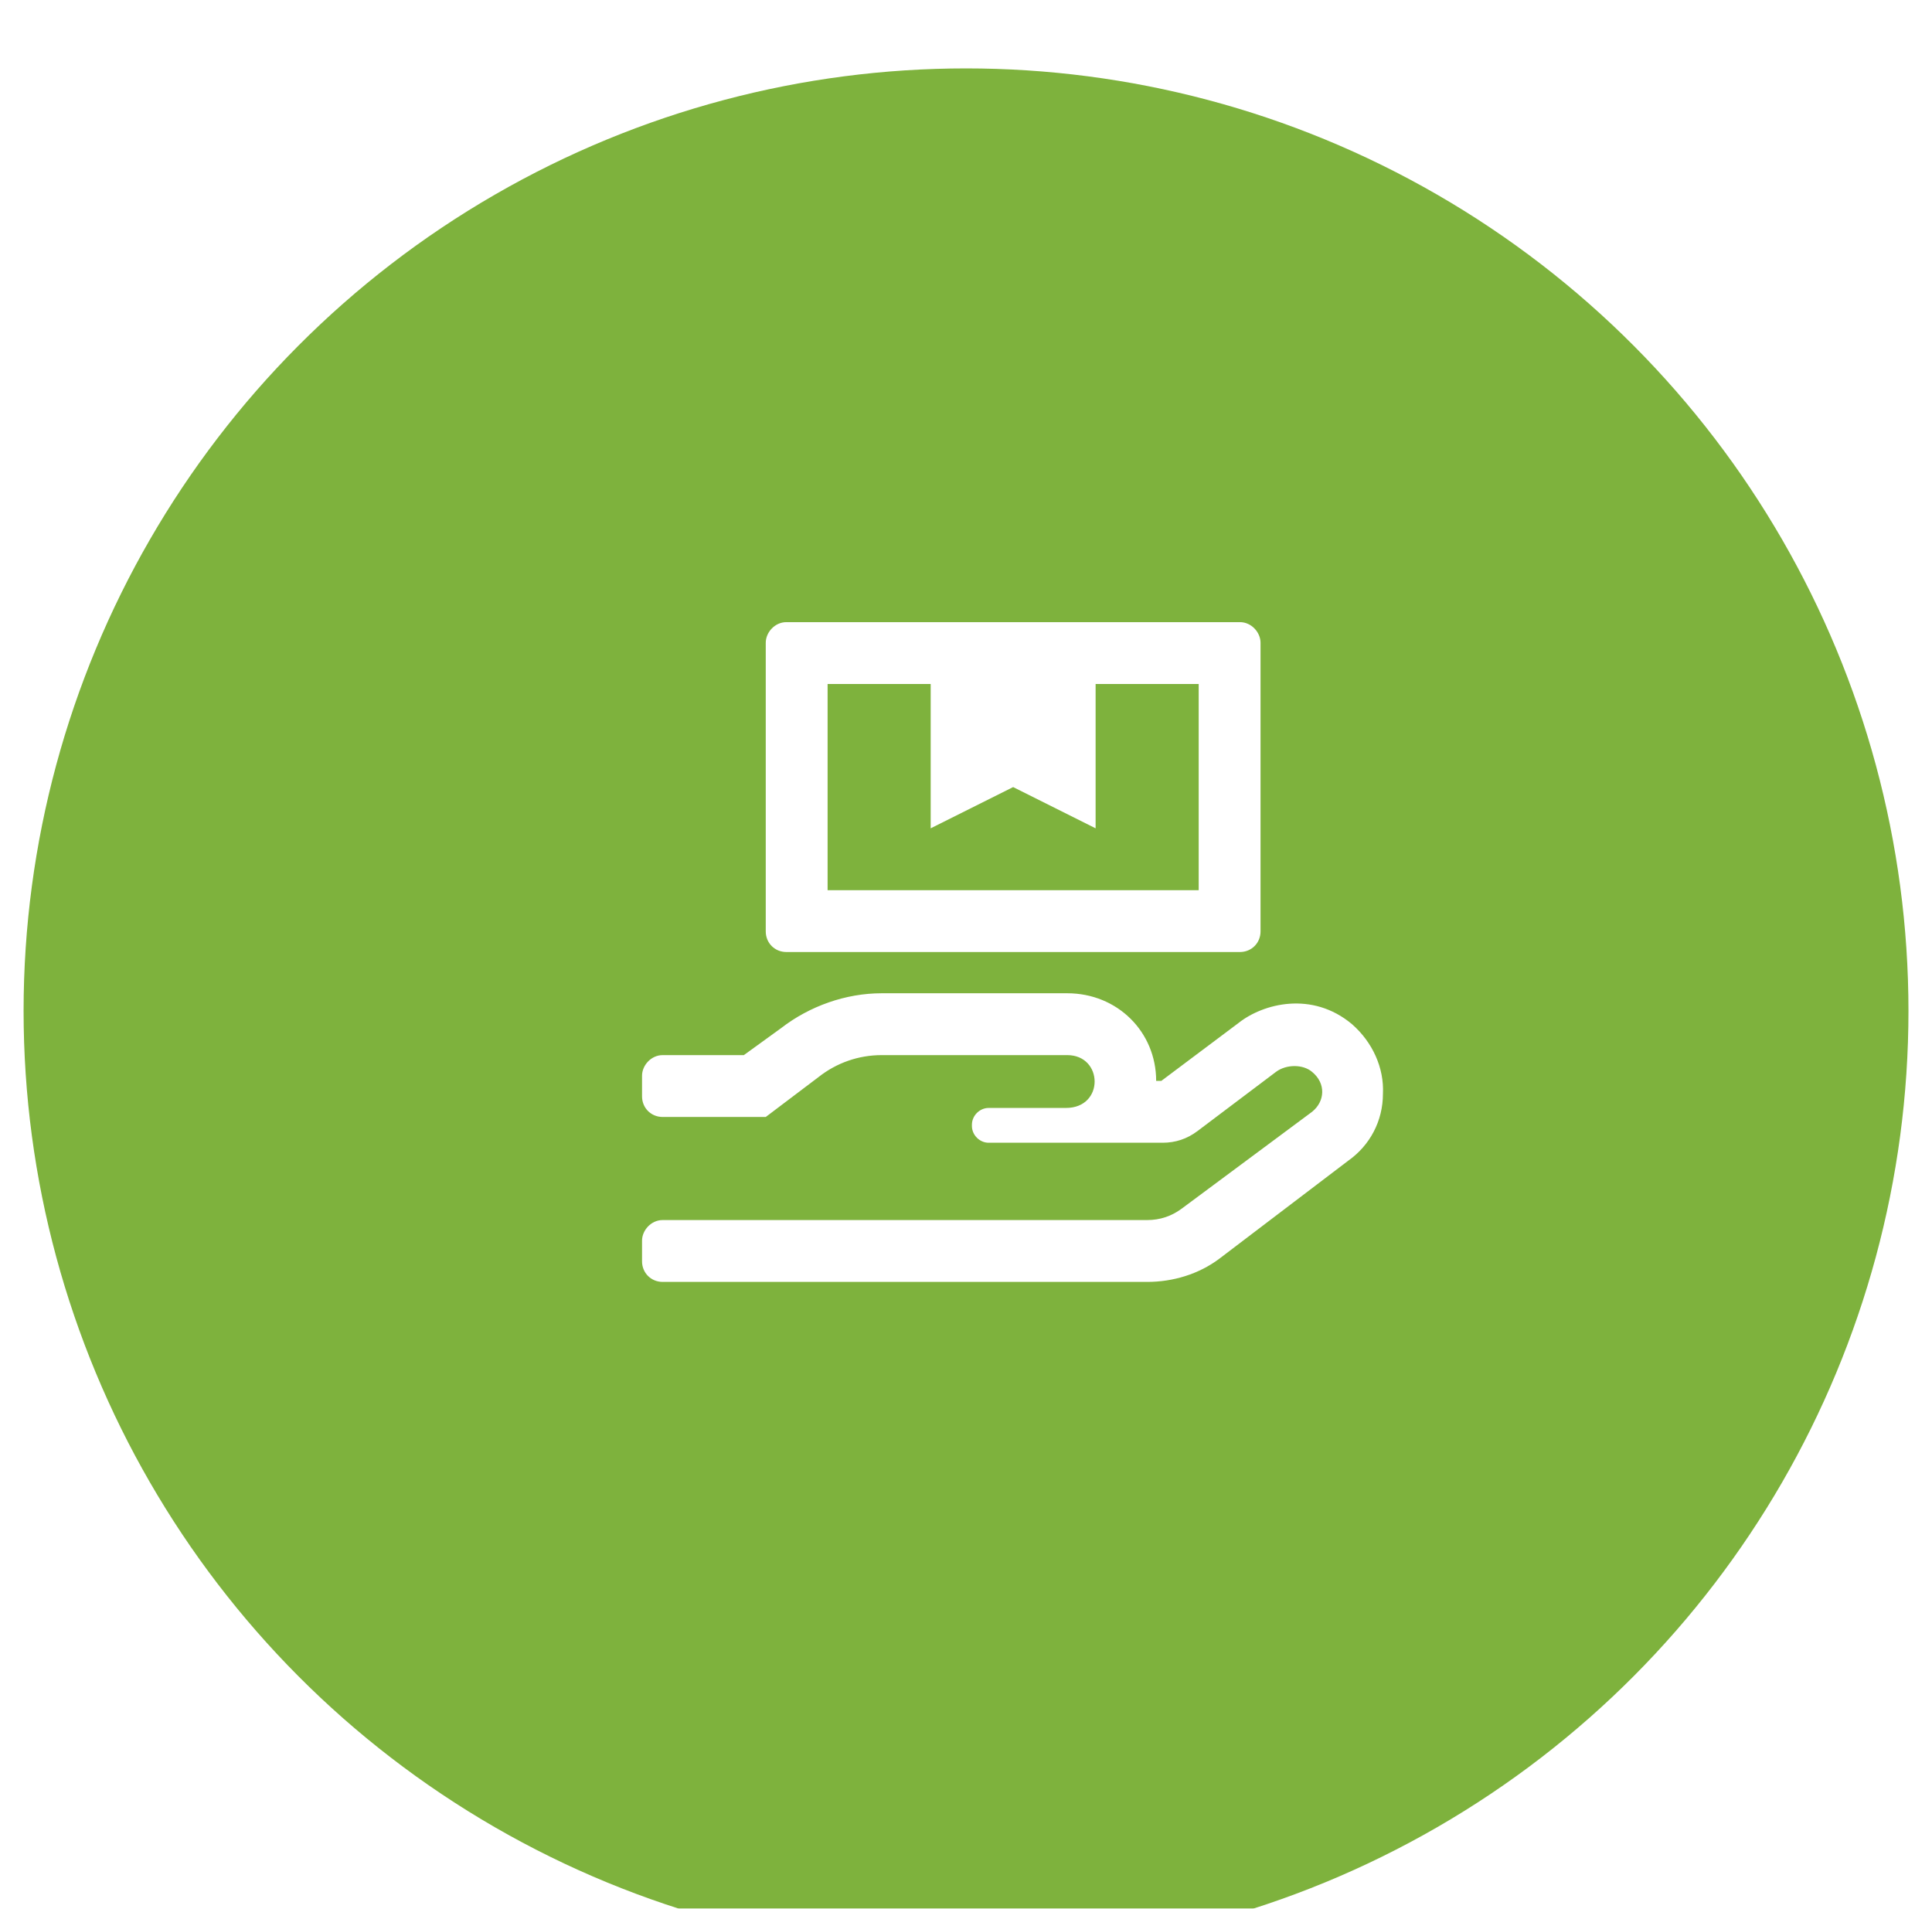 <svg width="82" height="81" viewBox="0 0 82 81" fill="none" xmlns="http://www.w3.org/2000/svg">
<g clip-path="url(#clip0_0_196)">
<g filter="url(#filter0_d_0_196)">
<circle cx="41.001" cy="40.903" r="40" fill="#7EB23D"/>
</g>
<path d="M57.383 43.465C55.688 42.044 53.61 42.59 52.571 43.411L49.29 45.872H49.071C49.071 43.794 47.43 42.153 45.297 42.153H37.422C35.891 42.153 34.36 42.7 33.157 43.629L31.571 44.778H28.125C27.633 44.778 27.25 45.215 27.25 45.653V46.528C27.25 47.02 27.633 47.403 28.125 47.403H32.501L34.743 45.708C35.508 45.106 36.438 44.778 37.422 44.778H45.297C46.829 44.778 46.883 47.02 45.243 47.02H41.961C41.579 47.02 41.251 47.348 41.251 47.731V47.786C41.251 48.169 41.579 48.497 41.961 48.497H49.344C49.891 48.497 50.383 48.333 50.821 48.004L54.157 45.489C54.594 45.161 55.305 45.161 55.688 45.489C56.29 45.981 56.235 46.747 55.688 47.184L50.165 51.286C49.727 51.614 49.235 51.778 48.688 51.778H28.125C27.633 51.778 27.25 52.215 27.25 52.653V53.528C27.25 54.02 27.633 54.403 28.125 54.403H48.688C49.782 54.403 50.876 54.075 51.751 53.419L57.219 49.262C58.149 48.606 58.696 47.567 58.696 46.419C58.751 45.325 58.258 44.231 57.383 43.465ZM33.376 40.403H52.626C53.118 40.403 53.501 40.02 53.501 39.528V27.278C53.501 26.84 53.118 26.403 52.626 26.403H33.376C32.883 26.403 32.501 26.84 32.501 27.278V39.528C32.501 40.02 32.883 40.403 33.376 40.403ZM35.126 29.028H39.501V35.153L43.001 33.403L46.501 35.153V29.028H50.876V37.778H35.126V29.028Z" fill="white"/>
</g>
<defs>
<filter id="filter0_d_0_196" x="-10.999" y="-9.097" width="104" height="104" filterUnits="userSpaceOnUse" color-interpolation-filters="sRGB">
<feFlood flood-opacity="0" result="BackgroundImageFix"/>
<feColorMatrix in="SourceAlpha" type="matrix" values="0 0 0 0 0 0 0 0 0 0 0 0 0 0 0 0 0 0 127 0" result="hardAlpha"/>
<feOffset dy="2"/>
<feGaussianBlur stdDeviation="6"/>
<feColorMatrix type="matrix" values="0 0 0 0 0.718 0 0 0 0 0.741 0 0 0 0 0.769 0 0 0 0.504 0"/>
<feBlend mode="normal" in2="BackgroundImageFix" result="effect1_dropShadow_0_196"/>
<feBlend mode="normal" in="SourceGraphic" in2="effect1_dropShadow_0_196" result="shape"/>
</filter>
<clipPath id="clip0_0_196">
<rect width="81" height="81" fill="white" transform="translate(0.652)"/>
</clipPath>
</defs>
</svg>
